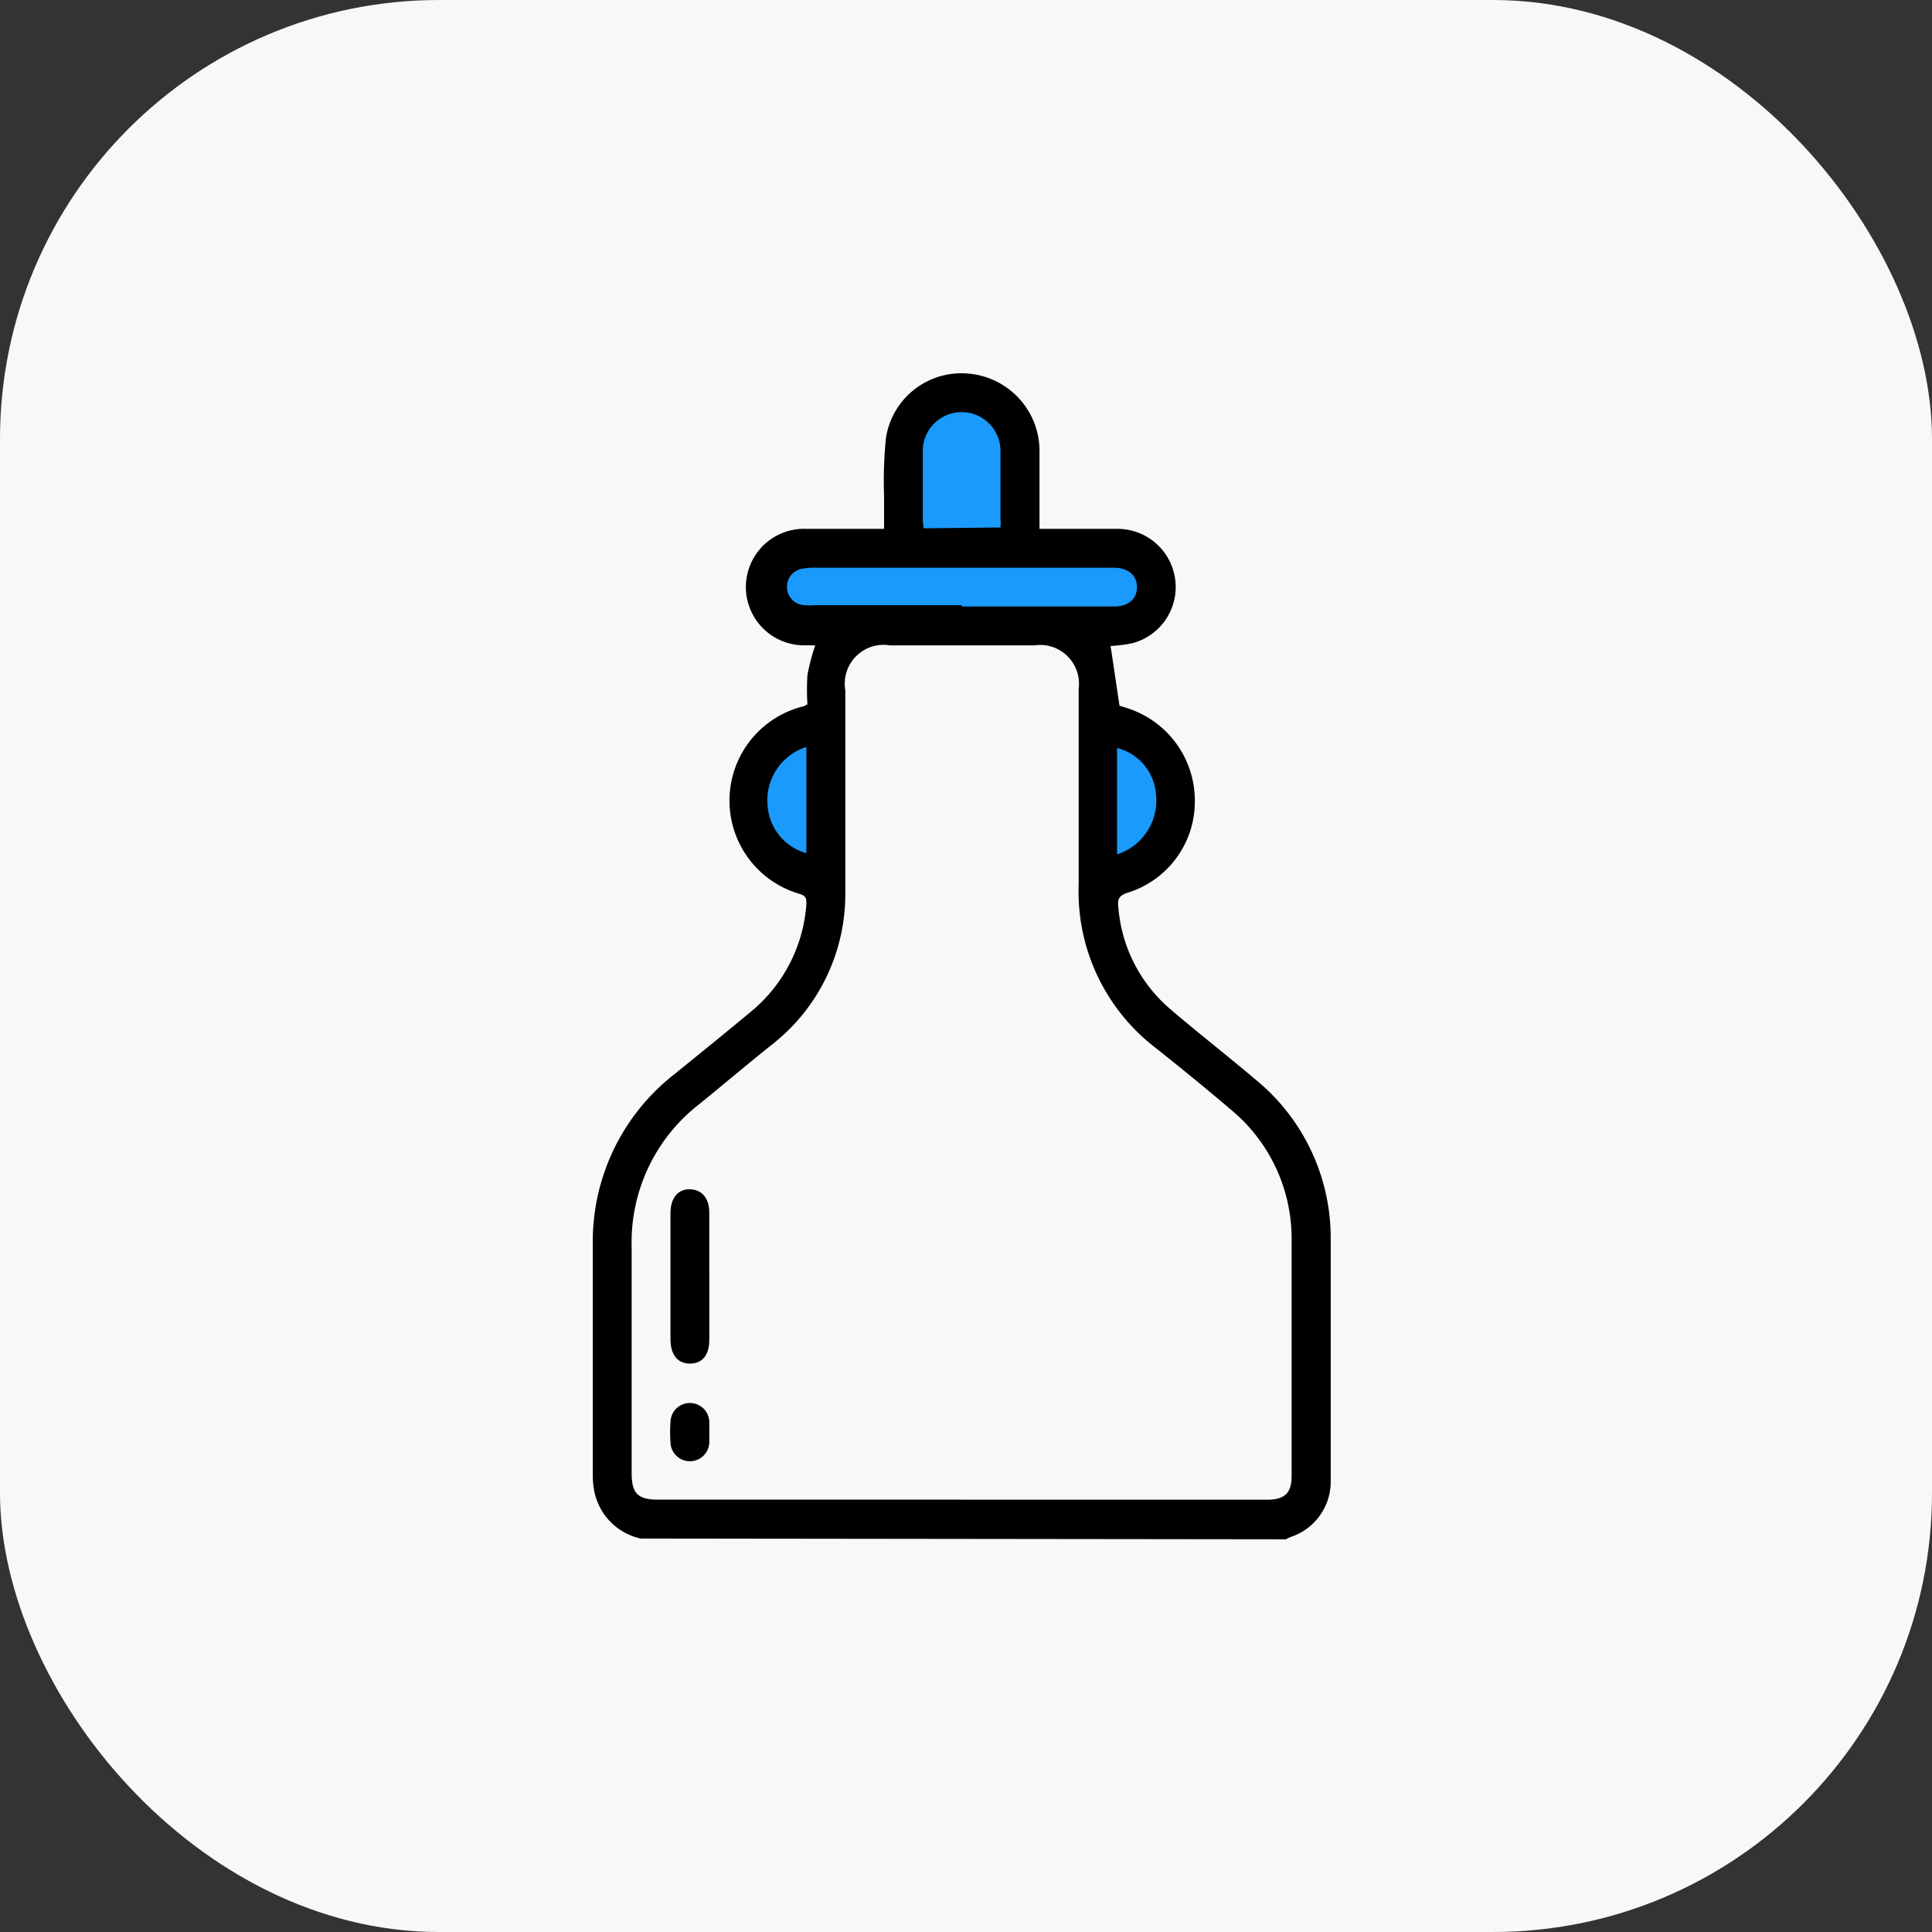 <svg xmlns="http://www.w3.org/2000/svg" width="88" height="88" viewBox="0 0 88 88"><rect x="0" y="0" width="88" height="88" fill="#333333" stroke="none"/><g transform="translate(-1427 -459)"><g transform="translate(1427 459)"><rect width="88" height="88" rx="20" fill="#f8f8f8"/><g transform="translate(-1427 -459)"><rect width="17" height="3" transform="translate(1462 484)" fill="#1a9afc"/><rect width="6" height="7" rx="2" transform="translate(1468 477)" fill="#1a9afc"/><path d="M0,0H3V5H0L-.271,2.311Z" transform="translate(1462 493)" fill="#1a9afc"/><path d="M0,0H3V5H0L-.271,2.311Z" transform="translate(1479.729 498) rotate(180)" fill="#1a9afc"/><g transform="translate(1443.002 476.016)"><g transform="translate(10.998 -0.016)"><path d="M13.175,53.062a2.759,2.759,0,0,1-2.1-2.114A3.723,3.723,0,0,1,11,50.178V39.707a9.658,9.658,0,0,1,3.723-7.8c1.176-.955,2.361-1.91,3.538-2.892a6.978,6.978,0,0,0,2.467-4.855c0-.23,0-.354-.274-.451a4.422,4.422,0,0,1,.1-8.543c.062,0,.115-.053.221-.1a11.215,11.215,0,0,1,0-1.335,10.18,10.18,0,0,1,.354-1.353H20.64a2.654,2.654,0,1,1,.088-5.306h3.538V5.57a19.456,19.456,0,0,1,.088-2.653A3.476,3.476,0,0,1,28.1,0a3.538,3.538,0,0,1,3.246,3.458V7.073h3.538a2.648,2.648,0,0,1,.69,5.209,6.3,6.3,0,0,1-.991.124c.133.884.265,1.769.407,2.724.177.053.425.124.663.221a4.422,4.422,0,0,1,2.768,4.183,4.342,4.342,0,0,1-3.06,4.112c-.389.124-.469.292-.425.654a6.8,6.8,0,0,0,2.352,4.634c1.256,1.079,2.574,2.1,3.829,3.166a9.313,9.313,0,0,1,3.493,7.234V50.408a2.653,2.653,0,0,1-1.769,2.565,1.875,1.875,0,0,0-.274.124ZM27.8,51.293H41.715c.8,0,1.114-.3,1.114-1.079V39.433a7.615,7.615,0,0,0-2.8-5.934c-1.105-.946-2.229-1.857-3.361-2.759a8.977,8.977,0,0,1-3.538-7.473V14.361a1.769,1.769,0,0,0-2.016-1.981h-6.58A1.769,1.769,0,0,0,22.5,14.423v9.171a8.694,8.694,0,0,1-3.272,6.916c-1.114.884-2.246,1.848-3.37,2.759A7.96,7.96,0,0,0,12.769,39.8V50.063c0,.955.274,1.229,1.238,1.229H27.8m0-40.682h6.934c.663,0,1.052-.345,1.052-.884s-.407-.884-1.061-.884h-13.6a2.8,2.8,0,0,0-.61.053.822.822,0,0,0-.672.831.831.831,0,0,0,.769.822,3.432,3.432,0,0,0,.522,0H27.8m1.769-3.538a3.043,3.043,0,0,0,0-.4q0-1.526,0-3.051a1.77,1.77,0,1,0-3.538.044v3.1a2.653,2.653,0,0,0,.044.345ZM34.878,21.9a2.574,2.574,0,0,0,1.769-2.777,2.344,2.344,0,0,0-1.769-2.069Zm-14.15-4.891a2.547,2.547,0,0,0-1.769,2.653,2.423,2.423,0,0,0,1.769,2.184Z" transform="translate(-10.998 0.016)"/><path d="M16.769,45.972v2.892c0,.708-.318,1.088-.884,1.088S15,49.545,15,48.837V43.1c0-.69.345-1.1.884-1.088s.884.4.884,1.061v2.9" transform="translate(-11.461 -4.843)"/><path d="M16.767,54.329v.46a.884.884,0,0,1-1.769,0,5.908,5.908,0,0,1,0-.884.884.884,0,1,1,1.769,0v.363Z" transform="translate(-11.459 -6.116)"/></g></g></g></g></g></svg>